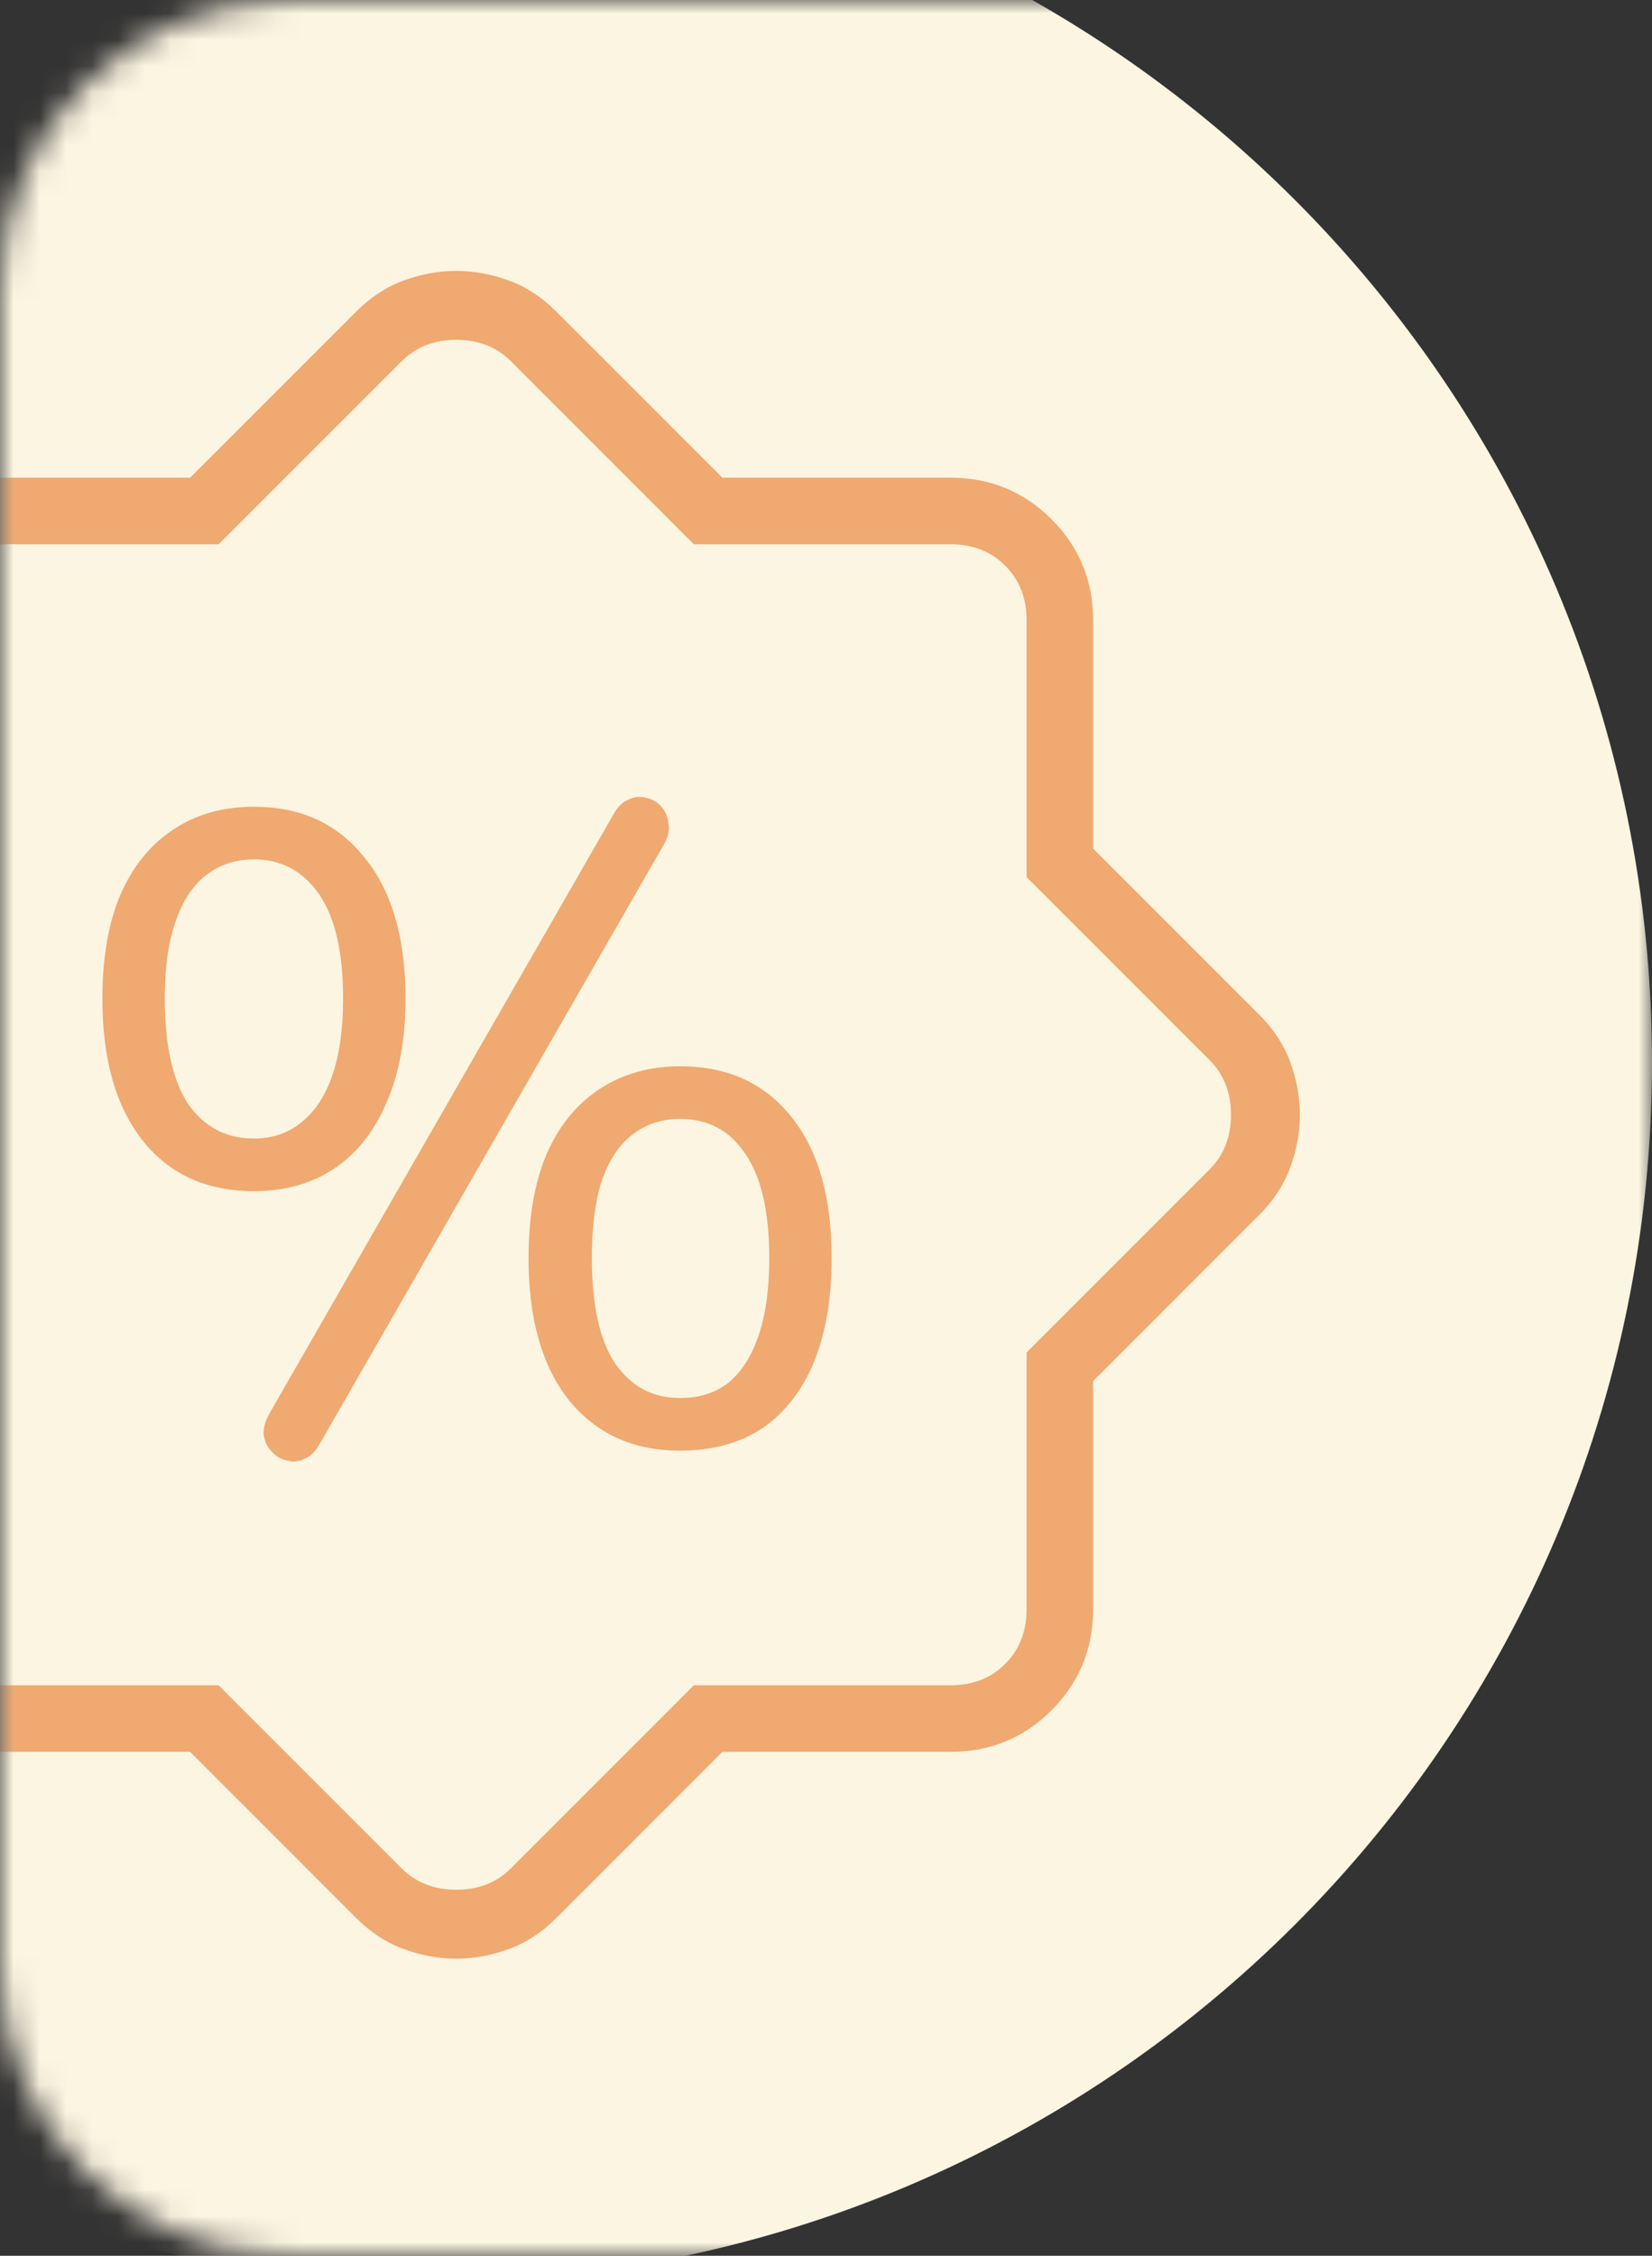 <svg width="63" height="86" viewBox="0 0 63 86" fill="none" xmlns="http://www.w3.org/2000/svg">
<rect x="0" y="0" width="63" height="86" fill="#333333" stroke="none"/>
<g clip-path="url(#clip0_1283_8936)">
<mask id="mask0_1283_8936" style="mask-type:luminance" maskUnits="userSpaceOnUse" x="0" y="0" width="63" height="86">
<path d="M52 0H11C4.925 0 0 4.925 0 11V75C0 81.075 4.925 86 11 86H52C58.075 86 63 81.075 63 75V11C63 4.925 58.075 0 52 0Z" fill="white"/>
</mask>
<g mask="url(#mask0_1283_8936)">
<path d="M16.5 87C42.181 87 63 66.181 63 40.5C63 14.819 42.181 -6 16.5 -6C-9.181 -6 -30 14.819 -30 40.5C-30 66.181 -9.181 87 16.5 87Z" fill="#FBF5E1"/>
<mask id="mask1_1283_8936" style="mask-type:alpha" maskUnits="userSpaceOnUse" x="0" y="-1" width="62" height="87">
<path d="M61.625 -1H0V86H61.625V-1Z" fill="#D9D9D9"/>
</mask>
<g mask="url(#mask1_1283_8936)">
<path d="M7.25 66.787H-1.45C-2.96 66.787 -4.244 66.259 -5.302 65.202C-6.359 64.144 -6.888 62.86 -6.888 61.35V52.65L-13.231 46.306C-13.775 45.763 -14.168 45.158 -14.409 44.494C-14.651 43.829 -14.772 43.165 -14.772 42.5C-14.772 41.835 -14.651 41.171 -14.409 40.506C-14.168 39.842 -13.775 39.237 -13.231 38.694L-6.888 32.35V23.65C-6.888 22.14 -6.359 20.856 -5.302 19.798C-4.244 18.741 -2.96 18.212 -1.45 18.212H7.25L13.594 11.869C14.137 11.325 14.742 10.932 15.406 10.691C16.071 10.449 16.735 10.328 17.4 10.328C18.064 10.328 18.729 10.449 19.394 10.691C20.058 10.932 20.662 11.325 21.206 11.869L27.55 18.212H36.25C37.76 18.212 39.044 18.741 40.102 19.798C41.159 20.856 41.687 22.14 41.687 23.65V32.35L48.031 38.694C48.575 39.237 48.968 39.842 49.209 40.506C49.451 41.171 49.572 41.835 49.572 42.5C49.572 43.165 49.451 43.829 49.209 44.494C48.968 45.158 48.575 45.763 48.031 46.306L41.687 52.65V61.35C41.687 62.86 41.159 64.144 40.102 65.202C39.044 66.259 37.76 66.787 36.25 66.787H27.55L21.206 73.131C20.662 73.675 20.058 74.068 19.394 74.309C18.729 74.551 18.064 74.672 17.4 74.672C16.735 74.672 16.071 74.551 15.406 74.309C14.742 74.068 14.137 73.675 13.594 73.131L7.25 66.787ZM8.337 64.25L15.316 71.228C15.859 71.772 16.554 72.044 17.4 72.044C18.246 72.044 18.941 71.772 19.484 71.228L26.462 64.25H36.25C37.096 64.25 37.791 63.978 38.334 63.434C38.878 62.891 39.15 62.196 39.15 61.35V51.562L46.128 44.584C46.672 44.041 46.944 43.346 46.944 42.5C46.944 41.654 46.672 40.959 46.128 40.416L39.15 33.438V23.65C39.15 22.804 38.878 22.109 38.334 21.566C37.791 21.022 37.096 20.75 36.25 20.75H26.462L19.484 13.772C18.941 13.228 18.246 12.956 17.4 12.956C16.554 12.956 15.859 13.228 15.316 13.772L8.337 20.75H-1.45C-2.296 20.75 -2.991 21.022 -3.534 21.566C-4.078 22.109 -4.35 22.804 -4.35 23.65V33.438L-11.328 40.416C-11.872 40.959 -12.144 41.654 -12.144 42.5C-12.144 43.346 -11.872 44.041 -11.328 44.584L-4.35 51.562V61.35C-4.35 62.196 -4.078 62.891 -3.534 63.434C-2.991 63.978 -2.296 64.25 -1.45 64.25H8.337Z" fill="#EFA971"/>
</g>
<path d="M12.2 55.033C12.041 55.328 11.849 55.52 11.622 55.611C11.395 55.724 11.169 55.747 10.942 55.679C10.715 55.634 10.523 55.52 10.364 55.339C10.205 55.18 10.103 54.976 10.058 54.727C10.035 54.478 10.103 54.206 10.262 53.911L23.386 31.063C23.545 30.768 23.737 30.576 23.964 30.485C24.191 30.372 24.417 30.349 24.644 30.417C24.871 30.462 25.063 30.576 25.222 30.757C25.381 30.938 25.471 31.154 25.494 31.403C25.539 31.652 25.483 31.913 25.324 32.185L12.2 55.033ZM9.684 45.411C7.871 45.411 6.454 44.765 5.434 43.473C4.414 42.181 3.904 40.379 3.904 38.067C3.904 36.526 4.131 35.211 4.584 34.123C5.06 33.035 5.729 32.208 6.59 31.641C7.451 31.052 8.483 30.757 9.684 30.757C11.475 30.757 12.88 31.403 13.9 32.695C14.943 33.964 15.464 35.755 15.464 38.067C15.464 39.608 15.226 40.923 14.75 42.011C14.297 43.099 13.639 43.938 12.778 44.527C11.917 45.116 10.885 45.411 9.684 45.411ZM9.684 43.405C10.387 43.405 10.987 43.201 11.486 42.793C12.007 42.385 12.404 41.784 12.676 40.991C12.948 40.198 13.084 39.223 13.084 38.067C13.084 36.299 12.778 34.973 12.166 34.089C11.554 33.205 10.727 32.763 9.684 32.763C8.981 32.763 8.369 32.967 7.848 33.375C7.349 33.76 6.964 34.35 6.692 35.143C6.42 35.914 6.284 36.888 6.284 38.067C6.284 39.835 6.579 41.172 7.168 42.079C7.78 42.963 8.619 43.405 9.684 43.405ZM25.936 55.305C24.145 55.305 22.729 54.659 21.686 53.367C20.666 52.075 20.156 50.273 20.156 47.961C20.156 46.42 20.383 45.105 20.836 44.017C21.312 42.929 21.981 42.102 22.842 41.535C23.726 40.946 24.757 40.651 25.936 40.651C27.749 40.651 29.166 41.297 30.186 42.589C31.206 43.858 31.716 45.649 31.716 47.961C31.716 49.502 31.489 50.828 31.036 51.939C30.583 53.027 29.925 53.866 29.064 54.455C28.203 55.022 27.16 55.305 25.936 55.305ZM25.936 53.299C26.661 53.299 27.273 53.106 27.772 52.721C28.271 52.313 28.656 51.712 28.928 50.919C29.2 50.126 29.336 49.14 29.336 47.961C29.336 46.193 29.03 44.867 28.418 43.983C27.829 43.099 27.001 42.657 25.936 42.657C25.233 42.657 24.621 42.861 24.1 43.269C23.601 43.654 23.216 44.244 22.944 45.037C22.695 45.808 22.57 46.782 22.57 47.961C22.57 49.752 22.865 51.089 23.454 51.973C24.066 52.857 24.893 53.299 25.936 53.299Z" fill="#EFA971"/>
</g>
</g>
<defs>
<clipPath id="clip0_1283_8936">
<rect width="63" height="86" fill="white"/>
</clipPath>
</defs>
</svg>
